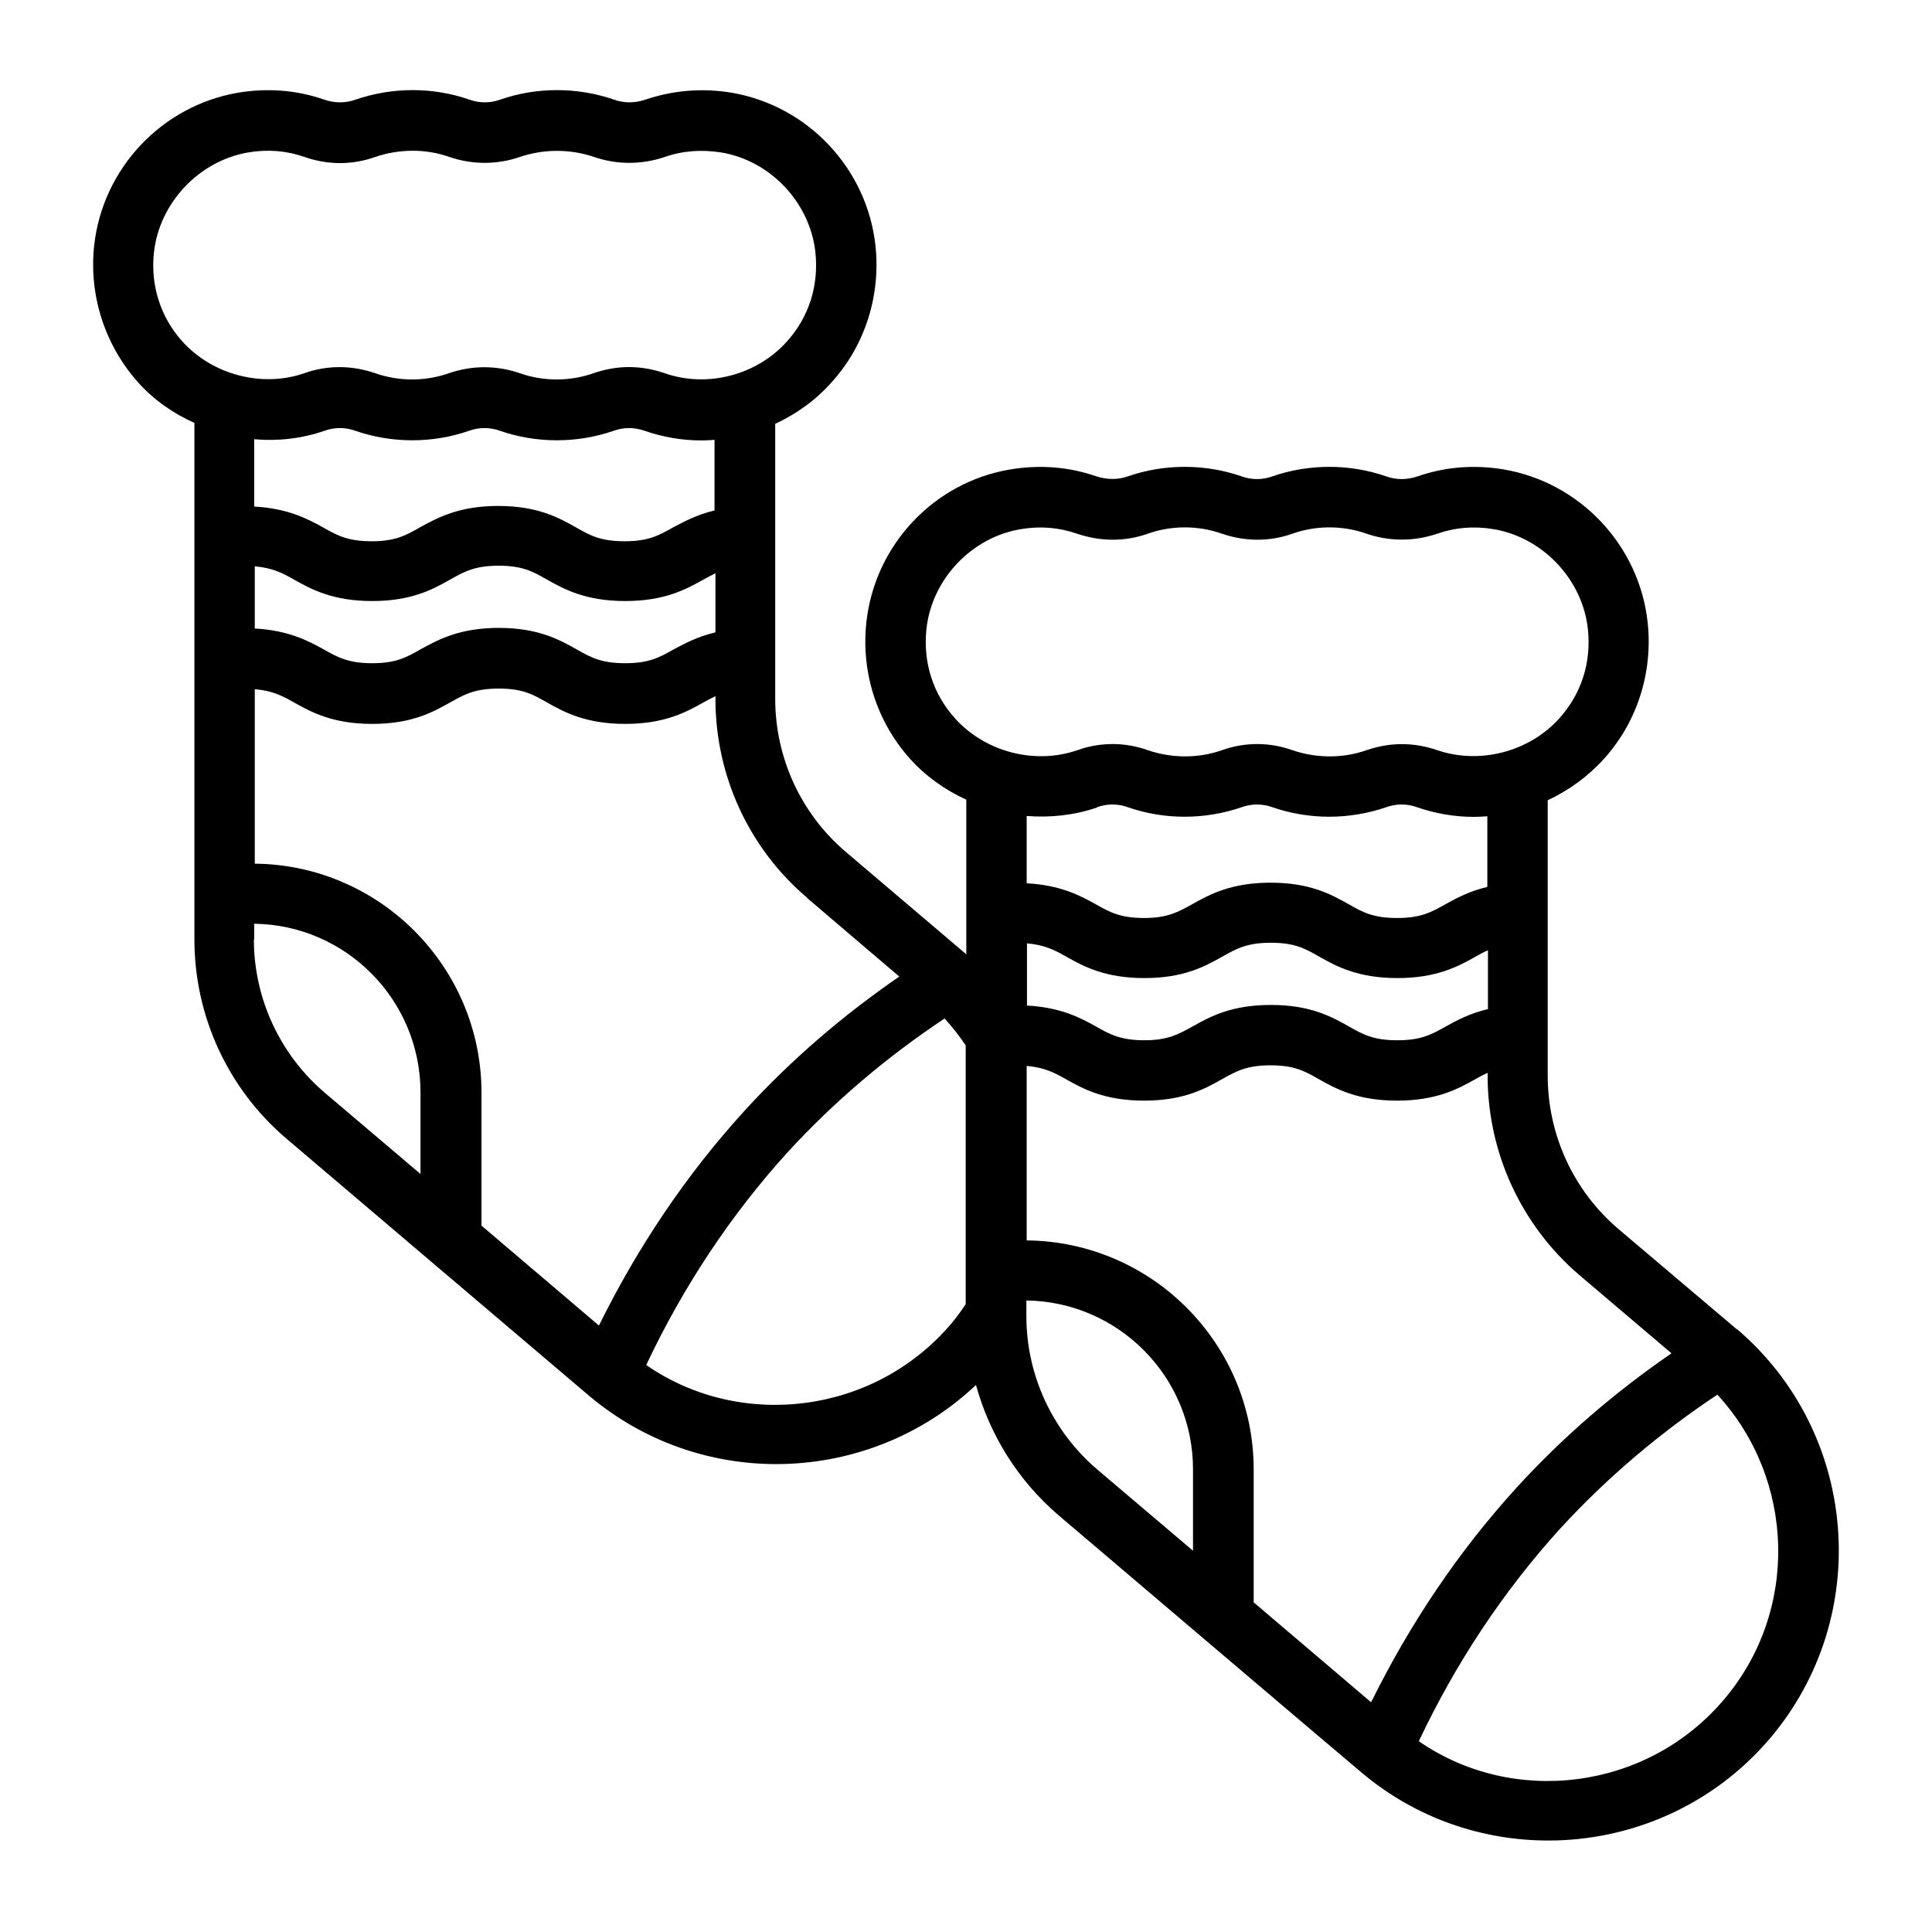 <?xml version="1.0" encoding="UTF-8"?><svg id="Line" xmlns="http://www.w3.org/2000/svg" viewBox="0 0 64 64"><defs><style>.cls-1{stroke-width:0px;}</style></defs><path class="cls-1" d="m57.54,44.04l-3.93-3.33c-1.49-1.27-2.34-3.12-2.34-5.08v-9.12c.7-.33,1.34-.79,1.87-1.38,1.1-1.22,1.62-2.87,1.44-4.52-.28-2.55-2.24-4.63-4.77-5.06-.97-.16-1.93-.09-2.85.23-.35.12-.71.12-1.04,0-1.21-.42-2.56-.42-3.77,0-.33.12-.69.12-1.02,0-1.21-.42-2.56-.42-3.77,0-.33.12-.69.11-1.04,0-.92-.32-1.88-.39-2.85-.23-2.53.42-4.49,2.5-4.77,5.06-.18,1.65.34,3.29,1.44,4.52.53.59,1.17,1.04,1.87,1.36v5.13s-.03-.04-.05-.05l-3.93-3.34c-1.49-1.26-2.35-3.12-2.35-5.08v-9.11c.71-.33,1.35-.79,1.88-1.39,1.1-1.22,1.62-2.87,1.44-4.52-.28-2.55-2.24-4.63-4.77-5.06h0c-.97-.16-1.93-.08-2.85.23-.35.12-.71.12-1.04,0-1.22-.42-2.56-.42-3.77,0-.33.12-.69.12-1.02,0-1.21-.42-2.55-.42-3.77,0-.33.12-.7.12-1.04,0-.92-.32-1.88-.39-2.85-.23-2.53.43-4.49,2.51-4.77,5.06-.18,1.65.35,3.29,1.44,4.52.52.59,1.17,1.04,1.88,1.36v17.11c0,2.54,1.11,4.95,3.05,6.6,0,0,10,8.5,10.04,8.53,1.8,1.51,4,2.25,6.18,2.25,2.4,0,4.79-.89,6.62-2.62.46,1.66,1.39,3.16,2.73,4.31,0,0,10.02,8.52,10.07,8.55,1.79,1.5,3.98,2.23,6.16,2.23,2.73,0,5.44-1.15,7.34-3.38,3.43-4.04,2.94-10.13-1.1-13.57Zm-5.22-1.8l3.05,2.59c-1.86,1.28-3.59,2.76-5.14,4.46-1.93,2.12-3.53,4.51-4.81,7.1l-3.89-3.31v-4.4c0-4.16-3.36-7.55-7.52-7.59v-5.78c.57.05.9.21,1.3.44.57.32,1.28.71,2.59.71s2.01-.39,2.58-.71c.48-.27.82-.46,1.61-.46s1.13.19,1.6.46c.57.32,1.28.71,2.59.71s2.02-.39,2.59-.71c.14-.08.27-.15.41-.21v.1c0,2.54,1.11,4.95,3.04,6.6Zm-3.04-8.81c-.59.14-1.02.37-1.38.57-.48.27-.82.46-1.61.46s-1.14-.19-1.61-.46c-.57-.32-1.27-.71-2.58-.71s-2.02.39-2.59.71c-.47.26-.82.46-1.6.46s-1.14-.19-1.61-.46c-.52-.29-1.17-.63-2.28-.69v-2.06c.57.05.9.21,1.3.44.57.32,1.28.71,2.59.71s2.01-.39,2.58-.71c.48-.27.82-.46,1.61-.46s1.13.19,1.6.46c.57.32,1.28.71,2.59.71s2.02-.39,2.59-.71c.14-.08.27-.15.41-.21v1.95Zm-18.59-12.6c.18-1.64,1.49-3.03,3.12-3.3.64-.11,1.27-.06,1.87.15.77.26,1.58.27,2.34,0,.79-.28,1.67-.28,2.46,0,.76.26,1.57.27,2.33,0,.79-.28,1.67-.28,2.46,0,.76.26,1.57.26,2.34,0,.6-.21,1.23-.26,1.87-.15h0c1.62.27,2.94,1.66,3.12,3.3.12,1.1-.21,2.15-.94,2.96-1,1.12-2.65,1.54-4.05,1.06-.38-.13-.77-.2-1.17-.2s-.78.07-1.17.2c-.79.28-1.67.27-2.46,0-.76-.27-1.57-.27-2.33,0-.79.28-1.67.27-2.46,0-.76-.27-1.57-.27-2.33,0-1.41.49-3.06.06-4.06-1.06-.73-.81-1.06-1.87-.94-2.96Zm5.65,5.91c.33-.12.69-.12,1.02,0,1.21.42,2.55.42,3.77,0,.33-.12.68-.12,1.02,0,1.21.42,2.55.42,3.77,0,.33-.12.69-.12,1.02,0,.61.21,1.24.32,1.89.32.15,0,.29-.01.44-.02v2.34c-.59.14-1.02.37-1.38.57-.48.27-.82.46-1.61.46s-1.14-.19-1.61-.46c-.57-.32-1.27-.71-2.58-.71s-2.02.39-2.59.71c-.47.26-.82.46-1.6.46s-1.14-.19-1.61-.46c-.52-.29-1.17-.63-2.28-.69v-2.23c.78.06,1.57-.02,2.33-.28Zm-9.6,3.01l3.05,2.6c-1.86,1.28-3.59,2.76-5.14,4.46-1.93,2.12-3.53,4.51-4.81,7.1l-3.89-3.31v-4.4c0-4.16-3.36-7.55-7.51-7.59v-5.78c.57.05.9.21,1.3.44.57.32,1.28.71,2.59.71s2.01-.39,2.58-.71c.48-.27.82-.46,1.61-.46s1.13.19,1.6.46c.57.32,1.28.71,2.59.71s2.02-.39,2.59-.71c.14-.08.27-.14.4-.21v.09c0,2.55,1.11,4.96,3.05,6.6Zm-3.05-8.8c-.59.14-1.01.37-1.37.56-.48.27-.82.46-1.61.46s-1.14-.19-1.61-.46c-.57-.32-1.27-.71-2.58-.71s-2.02.4-2.59.71c-.47.27-.82.46-1.6.46s-1.14-.19-1.61-.46c-.52-.29-1.18-.63-2.28-.69v-2.06c.57.05.9.21,1.3.44.57.32,1.28.71,2.59.71s2.01-.39,2.58-.71c.48-.27.82-.46,1.61-.46s1.13.19,1.6.46c.57.32,1.28.71,2.59.71s2.02-.39,2.59-.71c.14-.08.27-.14.4-.21v1.95ZM5.1,8.36c.18-1.64,1.49-3.03,3.12-3.31.64-.11,1.27-.06,1.87.15.77.27,1.58.27,2.34,0,.79-.27,1.67-.28,2.46,0,.76.26,1.57.26,2.33,0,.79-.27,1.67-.27,2.46,0,.76.26,1.57.26,2.34,0,.6-.21,1.23-.25,1.87-.15,1.63.27,2.94,1.66,3.12,3.3.12,1.1-.21,2.15-.94,2.96-1,1.12-2.65,1.55-4.06,1.05-.38-.13-.77-.2-1.17-.2s-.79.07-1.17.2c-.79.28-1.67.28-2.46,0-.76-.26-1.57-.26-2.33,0-.79.28-1.67.28-2.46,0-.76-.26-1.57-.27-2.33,0-1.4.49-3.05.06-4.05-1.05-.73-.81-1.06-1.87-.94-2.96Zm5.65,5.91c.33-.12.69-.12,1.02,0,1.21.42,2.56.42,3.77,0,.33-.12.69-.12,1.02,0,1.21.42,2.56.42,3.77,0,.33-.12.69-.12,1.02,0,.61.21,1.24.32,1.89.32.15,0,.29-.01.43-.02v2.34c-.59.14-1.01.37-1.37.56-.48.27-.82.46-1.61.46s-1.14-.19-1.61-.46c-.57-.32-1.27-.71-2.58-.71s-2.02.4-2.59.71c-.47.27-.82.46-1.6.46s-1.14-.19-1.61-.46c-.52-.29-1.18-.63-2.28-.69v-2.23c.78.07,1.58-.02,2.33-.28Zm-2.33,16.86v-.53c3.05.04,5.51,2.53,5.51,5.59v2.7l-3.17-2.69c-1.49-1.27-2.35-3.13-2.35-5.08Zm12.99,14.08c1.22-2.58,2.79-4.96,4.69-7.05,1.56-1.7,3.31-3.17,5.19-4.42.26.28.49.58.7.89v8.57c-.13.2-.28.41-.48.65-2.56,3.01-6.98,3.53-10.1,1.37Zm12.59-1.61v-.52c3.05.04,5.52,2.53,5.52,5.59v2.7l-3.17-2.69c-1.49-1.27-2.35-3.13-2.35-5.08Zm23.1,12.71c-2.56,3.01-6.98,3.53-10.1,1.37,1.22-2.58,2.79-4.96,4.69-7.05,1.56-1.7,3.32-3.18,5.2-4.43,2.57,2.79,2.73,7.15.21,10.11Z"/></svg>